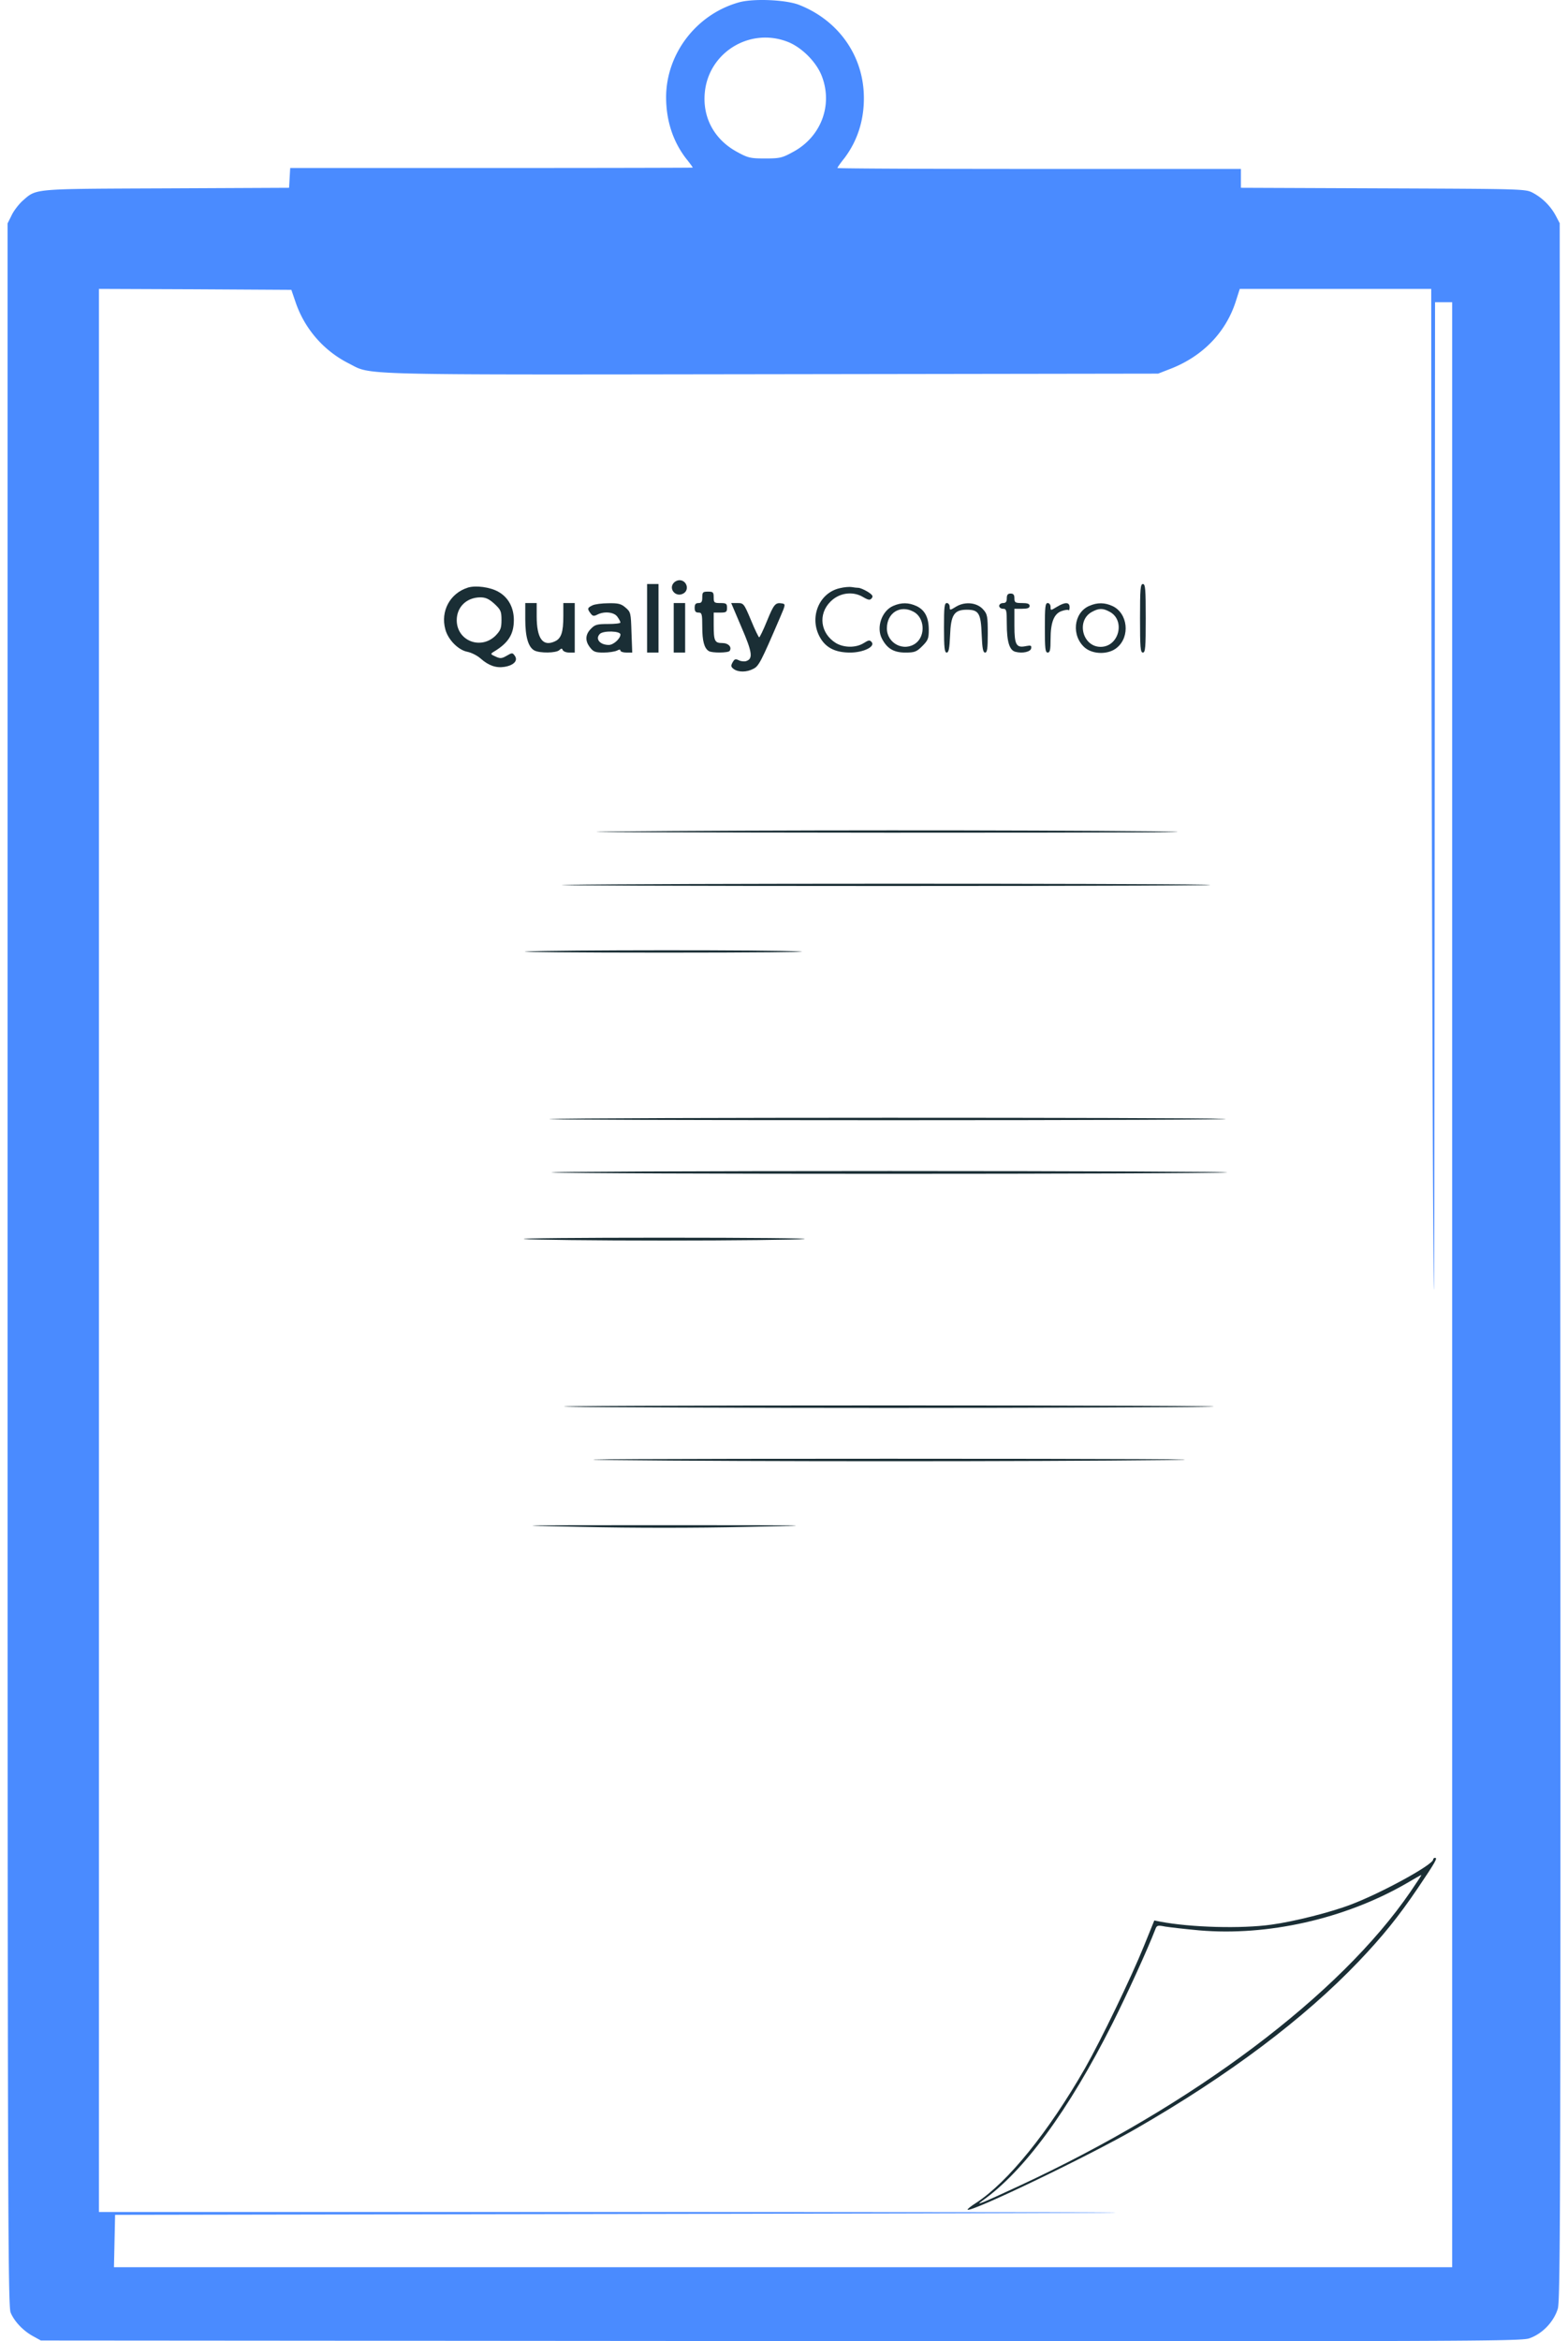 <svg id="qa" xmlns="http://www.w3.org/2000/svg" viewBox="0 0 134 200" shape-rendering="geometricPrecision" text-rendering="geometricPrecision"><style>@keyframes qa-vector_17_ts__ts{0%{transform:translate(28.598px,76.363px) scale(0,0)}10%,to{transform:translate(28.598px,76.363px) scale(1,1)}}@keyframes qa-vector_21_ts__ts{0%{transform:translate(28.623px,100.898px) scale(0,0)}10%,to{transform:translate(28.623px,100.898px) scale(1,1)}}@keyframes qa-vector_25_ts__ts{0%{transform:translate(28.613px,125.447px) scale(0,0)}10%,to{transform:translate(28.613px,125.447px) scale(1,1)}}@keyframes qa-vector_29_ts__ts{0%{transform:translate(28.598px,149.883px) scale(0,0)}10%,to{transform:translate(28.598px,149.883px) scale(1,1)}}@keyframes qa-group-15_ts__ts{0%{transform:translate(74.1px,149.678px) scale(0,1)}10%,to{transform:translate(74.1px,149.678px) scale(1,1)}}</style><g id="qa-group-16"><path id="qa-vector" d="M63.155.2c-3.627 1.008-6.213 4.375-6.23 8.084 0 2 .57 3.757 1.676 5.22.341.424.602.781.602.814 0 .016-7.743.033-17.193.033H24.801l-.049.845-.048.846-10.524.049c-11.597.049-11.028 0-12.28 1.09-.31.293-.732.83-.911 1.22l-.342.683v88.923c0 79.977.033 88.988.26 89.541.31.764 1.09 1.577 1.936 2.033l.65.358 63.192.048c58.165.033 63.239.017 63.988-.227 1.122-.374 2.114-1.415 2.456-2.538.227-.78.244-9.759.211-89.508l-.049-88.647-.341-.65a4.821 4.821 0 00-1.936-1.936c-.65-.341-.715-.341-12.801-.39l-12.166-.049V14.432H88.805c-9.482 0-17.24-.033-17.24-.082 0-.048.26-.422.601-.845 1.204-1.594 1.773-3.546 1.643-5.693-.212-3.335-2.326-6.148-5.53-7.4-1.139-.44-3.904-.554-5.124-.212zm4.099 3.35c1.236.456 2.537 1.757 2.993 2.993.927 2.456-.082 5.124-2.424 6.409-.976.537-1.155.585-2.44.585s-1.463-.049-2.44-.585c-1.886-1.041-2.895-2.88-2.716-4.978.277-3.432 3.774-5.644 7.027-4.424zM25.289 25.9a9.158 9.158 0 004.506 5.14c2.033 1.024-.163.976 36.109.927l33.067-.049.96-.374c2.798-1.057 4.798-3.107 5.66-5.742l.358-1.122h16.363l.017 27.196c.016 14.964.081 36.76.13 48.438.097 17.664.113 13.191.146-26.643l.033-47.852h1.463v167.858H9.739l.05-2.244.048-2.228 47.82-.082c26.302-.049 42.632-.097 36.272-.13-6.343-.016-28.188-.032-48.503-.032H8.454V24.679l8.215.033 8.23.048.39 1.139z" fill="#4A8BFF" stroke="none" stroke-width="1"/><path id="qa-vector_2" d="M57.608 49.76c-.52.52.13 1.302.781.944.553-.293.31-1.139-.325-1.139a.718.718 0 00-.456.195z" fill="#1A2E35" stroke="none" stroke-width="1"/><path id="qa-vector_3" d="M55.299 52.818v2.928h.976V49.89h-.976v2.928z" fill="#1A2E35" stroke="none" stroke-width="1"/><path id="qa-vector_4" d="M97.426 52.818c0 2.489.033 2.928.244 2.928.212 0 .244-.44.244-2.928s-.032-2.928-.244-2.928c-.211 0-.244.44-.244 2.928z" fill="#1A2E35" stroke="none" stroke-width="1"/><path id="qa-vector_5" d="M39.977 50.2c-1.53.487-2.342 2.016-1.92 3.562.228.878 1.106 1.773 1.887 1.919.326.065.83.309 1.123.57.699.617 1.333.829 2.049.715.797-.13 1.171-.537.878-.944-.195-.276-.227-.276-.7 0-.422.245-.552.245-.942.066-.44-.196-.456-.228-.163-.407 1.252-.748 1.724-1.496 1.724-2.716 0-1.058-.472-1.936-1.317-2.408-.7-.406-1.952-.569-2.62-.358zm2.277 1.382c.537.504.602.634.602 1.383 0 .699-.081.894-.504 1.333-1.27 1.253-3.319.44-3.319-1.317 0-1.122.83-1.936 2.001-1.952.472 0 .748.13 1.22.553z" fill="#1A2E35" stroke="none" stroke-width="1"/><path id="qa-vector_6" d="M71.76 50.248c-1.855.423-2.684 2.684-1.578 4.376.504.764 1.285 1.122 2.472 1.122 1.122 0 2.163-.504 1.838-.895-.163-.195-.26-.179-.7.098-.666.407-1.675.39-2.358-.016-1.317-.814-1.545-2.456-.472-3.53.749-.764 1.903-.927 2.782-.407.472.277.602.293.748.114.146-.179.081-.293-.358-.57-.293-.178-.65-.324-.78-.324s-.391-.033-.57-.065c-.179-.033-.634 0-1.025.097z" fill="#1A2E35" stroke="none" stroke-width="1"/><path id="qa-vector_7" d="M60.016 51.029c0 .374-.065.488-.325.488-.245 0-.326.114-.326.407 0 .292.081.406.325.406.293 0 .326.114.326 1.236 0 1.171.162 1.806.553 2.05.26.179 1.691.163 1.789-.016.212-.326-.114-.667-.634-.667-.651 0-.732-.18-.732-1.562v-1.04h.569c.504 0 .57-.05.57-.407 0-.358-.066-.407-.57-.407-.52 0-.57-.033-.57-.488 0-.44-.048-.488-.487-.488-.44 0-.488.049-.488.488z" fill="#1A2E35" stroke="none" stroke-width="1"/><path id="qa-vector_8" d="M86.04 51.11c0 .293-.08.407-.325.407-.179 0-.325.114-.325.244s.146.244.325.244c.293 0 .325.114.325 1.285 0 1.529.228 2.26.732 2.39.618.164 1.302 0 1.35-.292.05-.244-.032-.276-.439-.195-.83.179-.992-.098-.992-1.74v-1.448h.65c.472 0 .651-.065.651-.244s-.179-.244-.65-.244c-.586 0-.651-.049-.651-.407 0-.292-.081-.406-.325-.406s-.326.114-.326.406z" fill="#1A2E35" stroke="none" stroke-width="1"/><path id="qa-vector_9" d="M44.889 52.9c0 1.512.26 2.39.78 2.667.456.244 1.871.228 2.132-.033.178-.162.227-.162.292 0 .05.114.293.212.553.212h.472v-4.229h-.976v1.122c0 1.366-.179 1.903-.716 2.147-1.04.488-1.561-.244-1.561-2.147v-1.122h-.976v1.382z" fill="#1A2E35" stroke="none" stroke-width="1"/><path id="qa-vector_10" d="M50.63 51.712c-.439.211-.455.293-.162.683.179.244.276.26.57.114.585-.309 1.447-.228 1.723.179.147.195.26.423.26.488 0 .081-.471.13-1.057.13-.927 0-1.122.049-1.463.407-.488.488-.521 1.04-.066 1.61.277.358.456.423 1.139.423.456 0 .96-.082 1.139-.163.211-.114.309-.114.309 0 0 .081.227.163.504.163h.504l-.065-1.724c-.049-1.66-.065-1.74-.504-2.115-.374-.325-.618-.39-1.464-.374-.553 0-1.171.081-1.366.179zm2.392 2.489c0 .358-.602.894-.992.894-.765 0-1.188-.52-.765-.943.293-.293 1.757-.26 1.757.049z" fill="#1A2E35" stroke="none" stroke-width="1"/><path id="qa-vector_11" d="M57.576 53.631v2.115h.976v-4.229h-.976v2.114z" fill="#1A2E35" stroke="none" stroke-width="1"/><path id="qa-vector_12" d="M63.366 53.583c.928 2.147 1.009 2.7.39 2.895-.162.049-.455.016-.634-.081-.276-.13-.357-.098-.52.195-.163.293-.13.39.114.569.39.276 1.106.276 1.675-.032.456-.228.65-.602 2.277-4.392.472-1.09.472-1.139.163-1.188-.57-.097-.7.066-1.285 1.497-.309.764-.618 1.399-.667 1.399-.049 0-.374-.667-.7-1.464-.601-1.431-.634-1.464-1.154-1.464h-.537l.878 2.066z" fill="#1A2E35" stroke="none" stroke-width="1"/><path id="qa-vector_13" d="M76.33 51.76c-.976.424-1.464 1.839-.96 2.799.44.845 1.009 1.187 2.001 1.187.797 0 .96-.065 1.448-.553.488-.488.553-.65.553-1.383 0-1.057-.326-1.691-1.041-2.033-.667-.309-1.302-.325-2.001-.016zm1.724.489c.944.471 1.074 2.017.228 2.684-1.009.78-2.489.048-2.489-1.253 0-1.317 1.122-2.033 2.261-1.431z" fill="#1A2E35" stroke="none" stroke-width="1"/><path id="qa-vector_14" d="M80.673 53.631c0 1.708.049 2.115.228 2.115.178 0 .243-.342.292-1.464.065-1.757.342-2.196 1.432-2.196 1.024 0 1.203.31 1.268 2.115.05 1.187.114 1.545.293 1.545.18 0 .228-.342.228-1.61 0-1.448-.033-1.676-.374-2.05-.504-.602-1.53-.732-2.31-.276-.553.341-.57.341-.57.032 0-.179-.113-.325-.243-.325-.212 0-.244.341-.244 2.114z" fill="#1A2E35" stroke="none" stroke-width="1"/><path id="qa-vector_15" d="M89.293 53.631c0 1.773.033 2.115.244 2.115.196 0 .244-.228.244-1.139 0-1.447.293-2.18.944-2.407.276-.098.537-.13.585-.081.05.065.098-.05.098-.244 0-.456-.39-.456-1.09-.033-.537.325-.537.325-.537 0 0-.179-.113-.325-.244-.325-.211 0-.244.341-.244 2.114z" fill="#1A2E35" stroke="none" stroke-width="1"/><path id="qa-vector_16" d="M93.083 51.76c-1.35.586-1.545 2.57-.358 3.58.716.585 2.034.585 2.733-.017 1.139-.943.927-2.928-.374-3.546-.667-.309-1.301-.325-2-.016zm1.725.489c1.398.715.829 3.009-.749 3.009-1.561 0-2.114-2.261-.732-2.993.57-.309.911-.325 1.48-.016z" fill="#1A2E35" stroke="none" stroke-width="1"/><g transform="matrix(0 0 0 0 28.598 76.363)" style="animation:qa-vector_17_ts__ts 3000ms linear 1 normal forwards" id="qa-group-8"><path id="qa-vector_17" d="M22.947 69.702a2.848 2.848 0 00-.895.732c-.325.439-.341.699-.39 5.774-.049 5.872-.016 6.018.992 6.766.44.326.65.342 5.937.342 7.58 0 6.945.634 6.945-6.945 0-7.531.57-6.962-6.913-6.962-4.554 0-5.188.032-5.676.293zm9.873 3.448c-.049.374-4.766 5.367-5.058 5.367-.326 0-2.424-2.586-2.326-2.846.162-.455.552-.244 1.463.765l.895 1.024 2.212-2.326c2.163-2.244 2.944-2.797 2.814-1.984z" transform="translate(-28.598 -76.363)" fill="#6FCF97" stroke="none" stroke-width="1"/></g><g id="qa-group-12" fill="#1A2E35" stroke="none" stroke-width="1"><path id="qa-vector_18" d="M52.208 71.035c-4.96.05 5.726.082 23.748.098 20.462 0 28.952-.032 22.609-.114-11.5-.114-32.921-.114-46.357.016z"/><path id="qa-vector_19" d="M48.386 75.59c-2.684.048 9.727.097 27.57.097s29.993-.049 27-.114c-6.376-.113-47.446-.113-54.57.017z"/><path id="qa-vector_20" d="M44.97 81.282c-.976.05 4.327.098 11.793.098 7.465 0 12.703-.049 11.63-.097-2.375-.147-20.918-.13-23.423 0z"/></g><g transform="matrix(0 0 0 0 28.623 100.898)" style="animation:qa-vector_21_ts__ts 3000ms linear 1 normal forwards" id="qa-group-9"><path id="qa-vector_21" d="M22.817 94.23c-.326.162-.65.52-.862.943-.31.65-.325.992-.325 5.726 0 4.586.032 5.091.309 5.709.536 1.187.585 1.187 6.685 1.187s6.083 0 6.668-1.22c.31-.618.326-1.024.326-5.546 0-2.7-.082-5.124-.163-5.45-.081-.308-.39-.78-.667-1.056l-.488-.472-5.481-.033c-4.766-.048-5.547-.016-6.002.212zm9.954 3.432c0 .39-4.668 5.254-5.026 5.254-.293 0-2.375-2.359-2.375-2.668 0-.13.114-.276.26-.325.229-.082.83.471 1.806 1.659l.293.374 2.358-2.375c1.302-1.301 2.424-2.342 2.522-2.31.08.033.162.212.162.39z" transform="translate(-28.623 -100.898)" fill="#6FCF97" stroke="none" stroke-width="1"/></g><g id="qa-group-13" fill="#1A2E35" stroke="none" stroke-width="1"><path id="qa-vector_22" d="M47.003 95.596c-1.024.05 12.004.098 28.953.098 16.948 0 29.879-.049 28.708-.114-2.537-.13-54.977-.13-57.66.016z"/><path id="qa-vector_23" d="M47.166 100.151c2 .162 55.53.162 57.661 0 .895-.049-12.053-.114-28.79-.114-16.72 0-29.717.065-28.87.114z"/><path id="qa-vector_24" d="M44.808 105.844c.634.065 6.002.13 11.955.13s11.337-.065 11.955-.13c.634-.066-4.75-.114-11.955-.114-7.206 0-12.573.048-11.955.114z"/></g><g transform="matrix(0 0 0 0 28.613 125.447)" style="animation:qa-vector_25_ts__ts 3000ms linear 1 normal forwards" id="qa-group-10"><path id="qa-vector_25" d="M22.67 118.84c-.992.601-1.04.894-1.04 6.555 0 5.676.032 5.855 1.122 6.587.553.374.618.374 5.855.374 7.482 0 6.913.537 6.978-6.652.049-5.758-.016-6.263-1.008-6.864-.472-.293-.879-.309-5.953-.309-5.043 0-5.482.016-5.954.309zm10.15 3.334c.049.211-.667 1.041-2.424 2.798-1.382 1.382-2.586 2.505-2.7 2.505-.292 0-2.342-2.473-2.277-2.766.098-.536.586-.309 1.448.716l.91 1.057 2.262-2.342c1.236-1.285 2.358-2.326 2.488-2.31.13.017.26.179.293.342z" transform="translate(-28.613 -125.447)" fill="#6FCF97" stroke="none" stroke-width="1"/></g><g id="qa-group-14" fill="#1A2E35" stroke="none" stroke-width="1"><path id="qa-vector_26" d="M48.549 120.173c2.602.049 14.931.098 27.407.098 12.475 0 24.821-.049 27.407-.098 2.602-.065-9.743-.113-27.407-.113s-29.994.048-27.407.113z"/><path id="qa-vector_27" d="M52.29 124.728c11.906.13 35.637.13 47.413 0 5.531-.065-3.952-.114-23.747-.114-19.844 0-29.245.049-23.666.114z"/><path id="qa-vector_28" d="M49.817 130.437c4.213.097 9.678.097 13.907 0 6.685-.131 6.409-.147-6.961-.147-13.37 0-13.647.016-6.946.147z"/></g><g transform="matrix(0 0 0 0 28.598 149.883)" style="animation:qa-vector_29_ts__ts 3000ms linear 1 normal forwards" id="qa-group-11"><path id="qa-vector_29" d="M22.947 143.221c-.31.147-.716.488-.895.732-.325.44-.341.7-.39 5.775-.049 5.871-.016 6.018.992 6.766.44.325.65.342 5.937.342 7.58 0 6.945.634 6.945-6.946 0-7.531.57-6.961-6.912-6.961-4.555 0-5.19.032-5.677.292zm9.873 3.449c-.049.374-4.766 5.367-5.058 5.367-.326 0-2.424-2.586-2.326-2.846.162-.456.553-.244 1.447.764l.911 1.025 2.228-2.326c2.148-2.228 2.928-2.798 2.798-1.984z" transform="translate(-28.598 -149.883)" fill="#6FCF97" stroke="none" stroke-width="1"/></g><g transform="matrix(0 0 0 1 74.1 149.678)" style="animation:qa-group-15_ts__ts 3000ms linear 1 normal forwards"><g id="qa-group-15" transform="translate(-74.1 -149.678)" fill="#1A2E35" stroke="none" stroke-width="1"><path id="qa-vector_30" d="M50.114 144.555c-5.35.049 5.76.081 24.7.098 21.588 0 30.392-.033 23.588-.114-12.29-.114-33.81-.114-48.288.016z"/><path id="qa-vector_31" d="M48.467 149.109c-2.732.049 9.646.098 27.489.098s29.961-.049 26.919-.114c-6.474-.114-47.186-.114-54.408.016z"/><path id="qa-vector_32" d="M44.97 154.802c-.976.049 4.327.098 11.793.098 7.465 0 12.703-.049 11.63-.098-2.375-.146-20.918-.13-23.423 0z"/></g></g><path id="qa-vector_33" d="M122.475 158.852c0 .439-4.392 2.847-7.01 3.839-1.676.65-4.88 1.464-6.816 1.724-2.553.358-6.88.244-9.515-.26l-.488-.098-.878 2.163c-1.09 2.701-3.692 8.084-5.043 10.459-3.122 5.449-6.587 9.727-9.303 11.5-.44.276-.765.537-.732.585.26.261 10.328-4.57 14.41-6.929 7.89-4.538 14.347-9.385 19.015-14.281 2.033-2.131 3.4-3.822 5.042-6.246 1.481-2.196 1.725-2.602 1.481-2.602-.082 0-.163.065-.163.146zm-1.936 2.749c-6.05 8.832-18.542 18.217-33.441 25.13-3.22 1.497-3.823 1.741-3.172 1.285 3.546-2.489 7.384-7.693 11.142-15.159 1.285-2.554 3.041-6.425 3.643-7.987.147-.406.195-.422.862-.292.39.065 1.692.211 2.912.325 5.839.504 12.41-.976 17.631-3.969.716-.423 1.318-.764 1.35-.764.033 0-.39.65-.927 1.431z" fill="#1A2E35" stroke="none" stroke-width="1"/></g></svg>